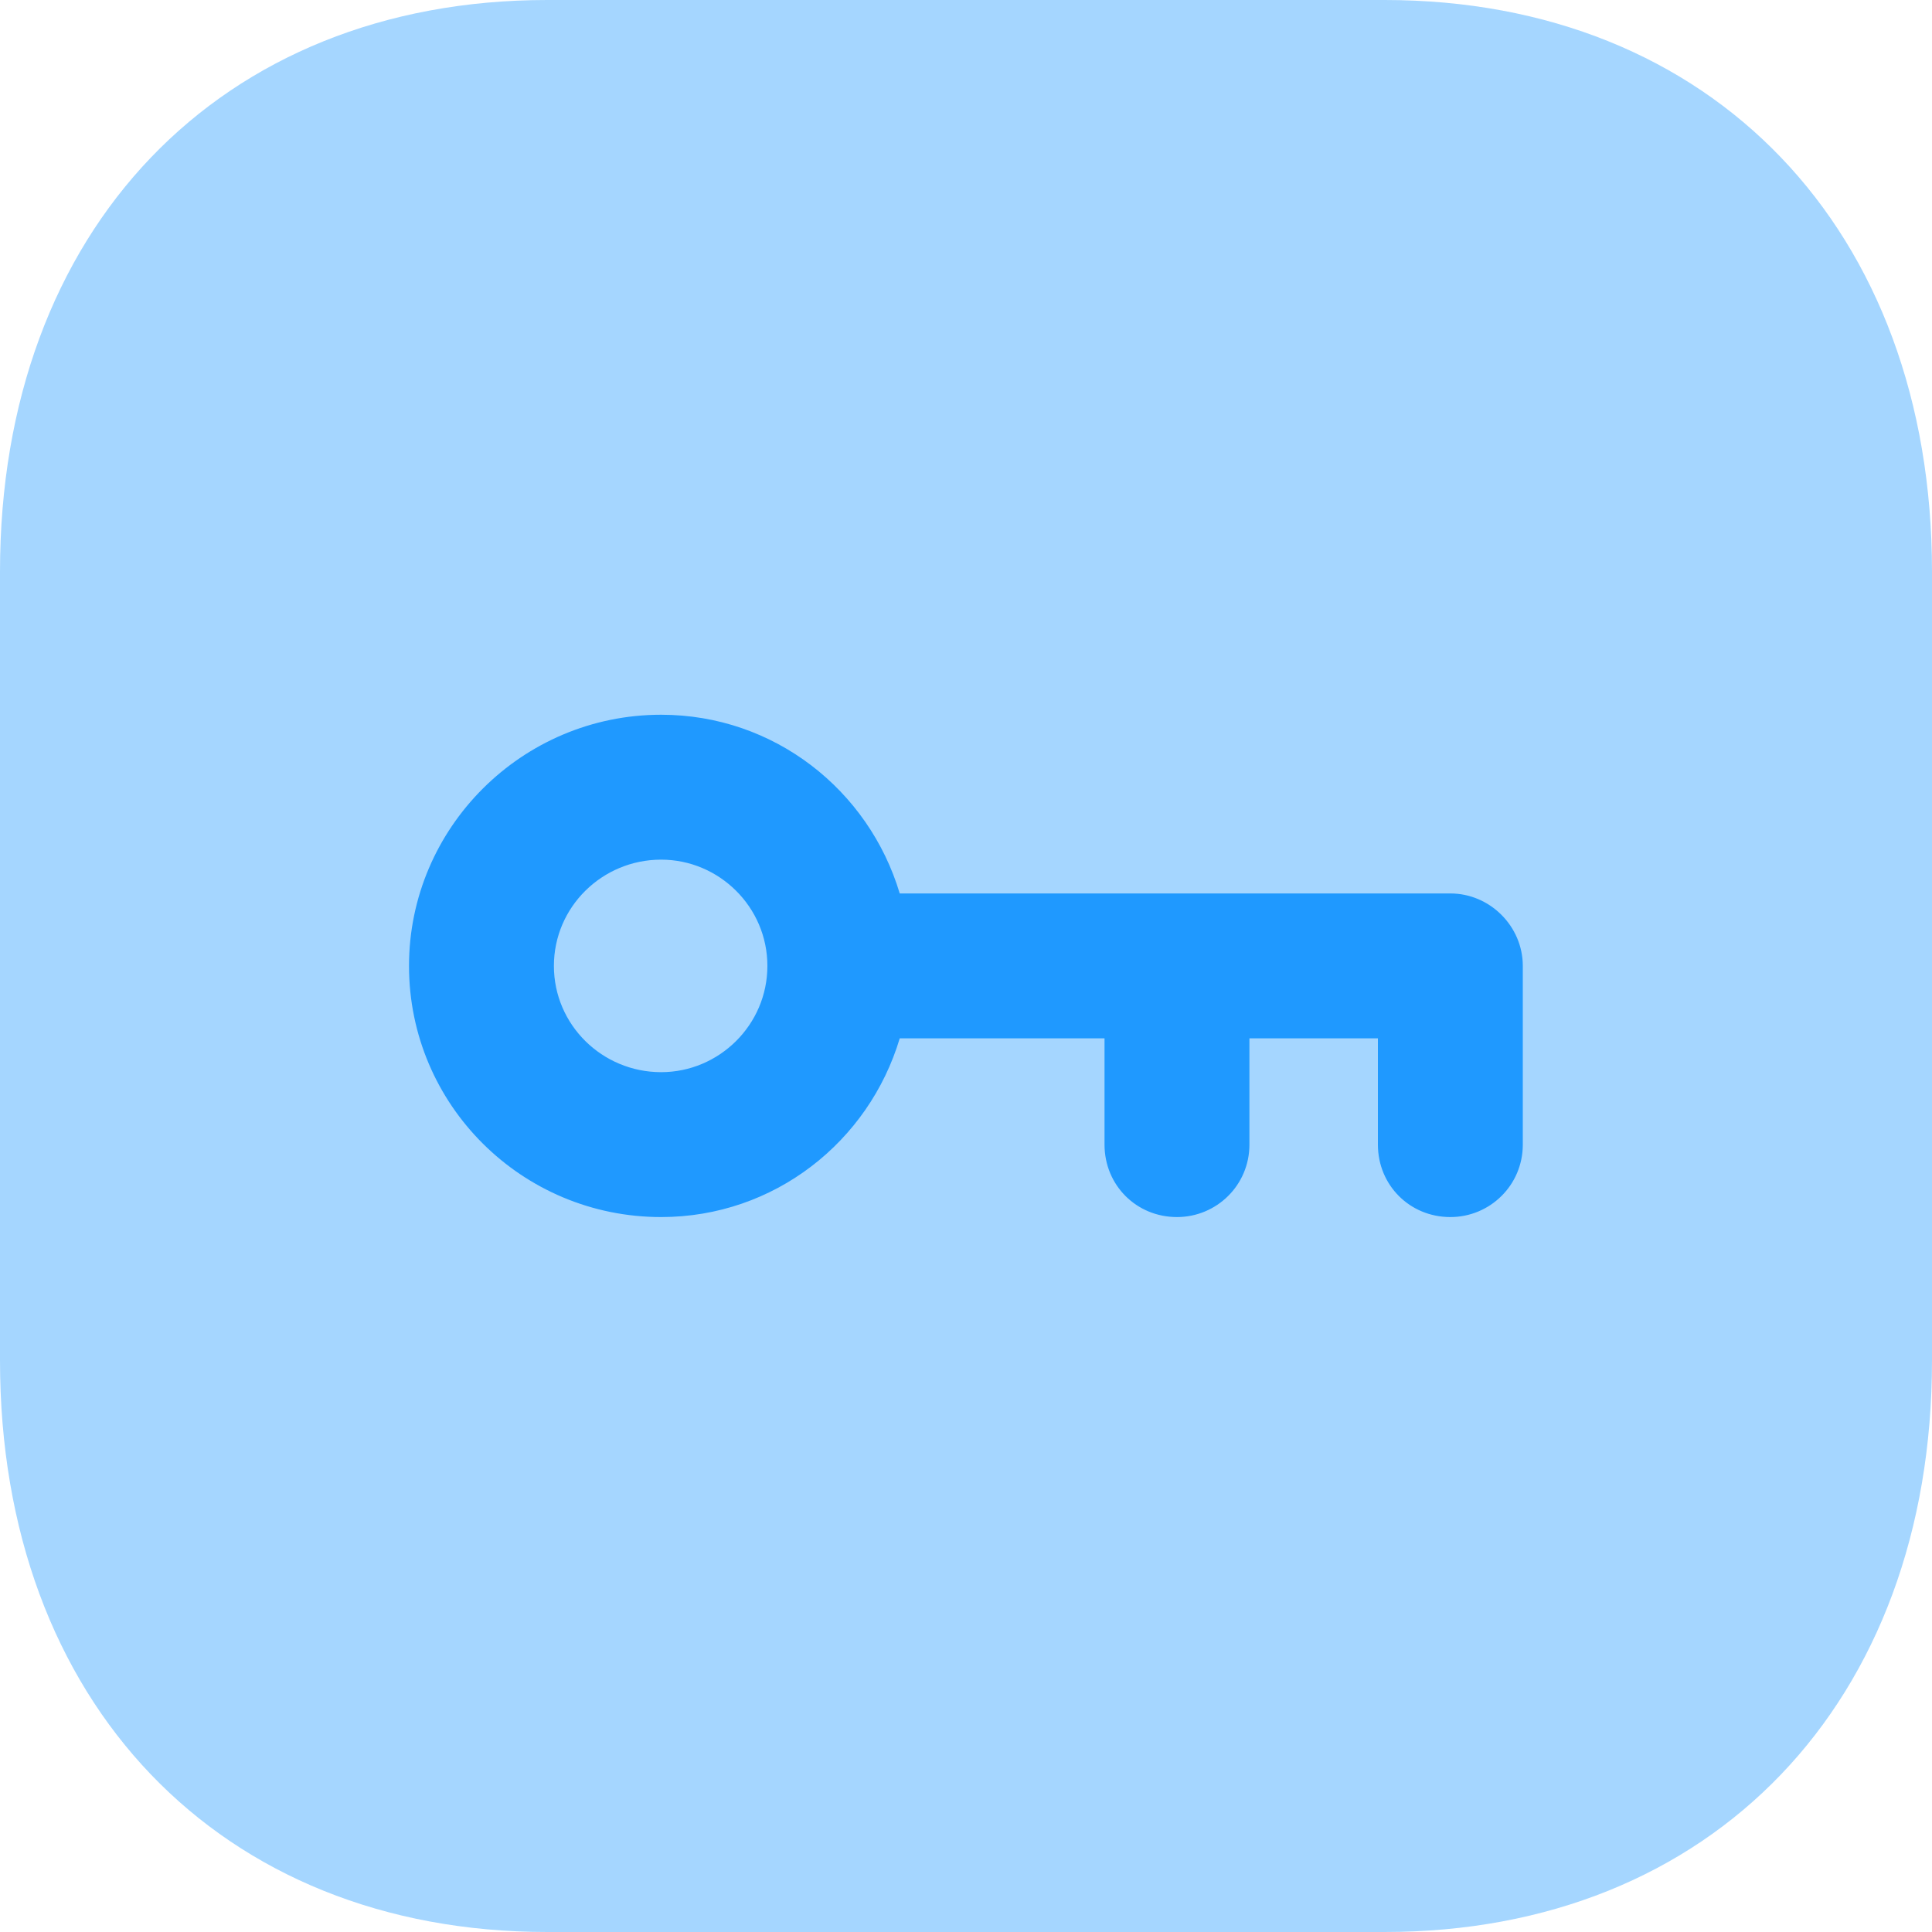 <svg width="20" height="20" viewBox="0 0 20 20" fill="none" xmlns="http://www.w3.org/2000/svg">
<path opacity="0.4" d="M14.334 0H5.665C2.276 0 0 2.378 0 5.917V14.084C0 17.622 2.276 20 5.665 20H14.333C17.722 20 20 17.622 20 14.084V5.917C20 2.378 17.723 0 14.334 0Z" fill="#1F99FF"/>
<path d="M6.844 7.399C8.014 7.399 8.994 8.179 9.314 9.249H15.014C15.424 9.249 15.764 9.589 15.764 9.999V11.849C15.764 12.269 15.424 12.599 15.014 12.599C14.594 12.599 14.264 12.269 14.264 11.849V10.749H12.934V11.849C12.934 12.269 12.594 12.599 12.184 12.599C11.764 12.599 11.434 12.269 11.434 11.849V10.749H9.314C8.994 11.819 8.014 12.599 6.844 12.599C5.404 12.599 4.234 11.439 4.234 9.999C4.234 8.569 5.404 7.399 6.844 7.399ZM6.844 8.899C6.234 8.899 5.734 9.389 5.734 9.999C5.734 10.609 6.234 11.099 6.844 11.099C7.444 11.099 7.944 10.609 7.944 9.999C7.944 9.389 7.444 8.899 6.844 8.899Z" fill="#1F99FF"/>
</svg>
